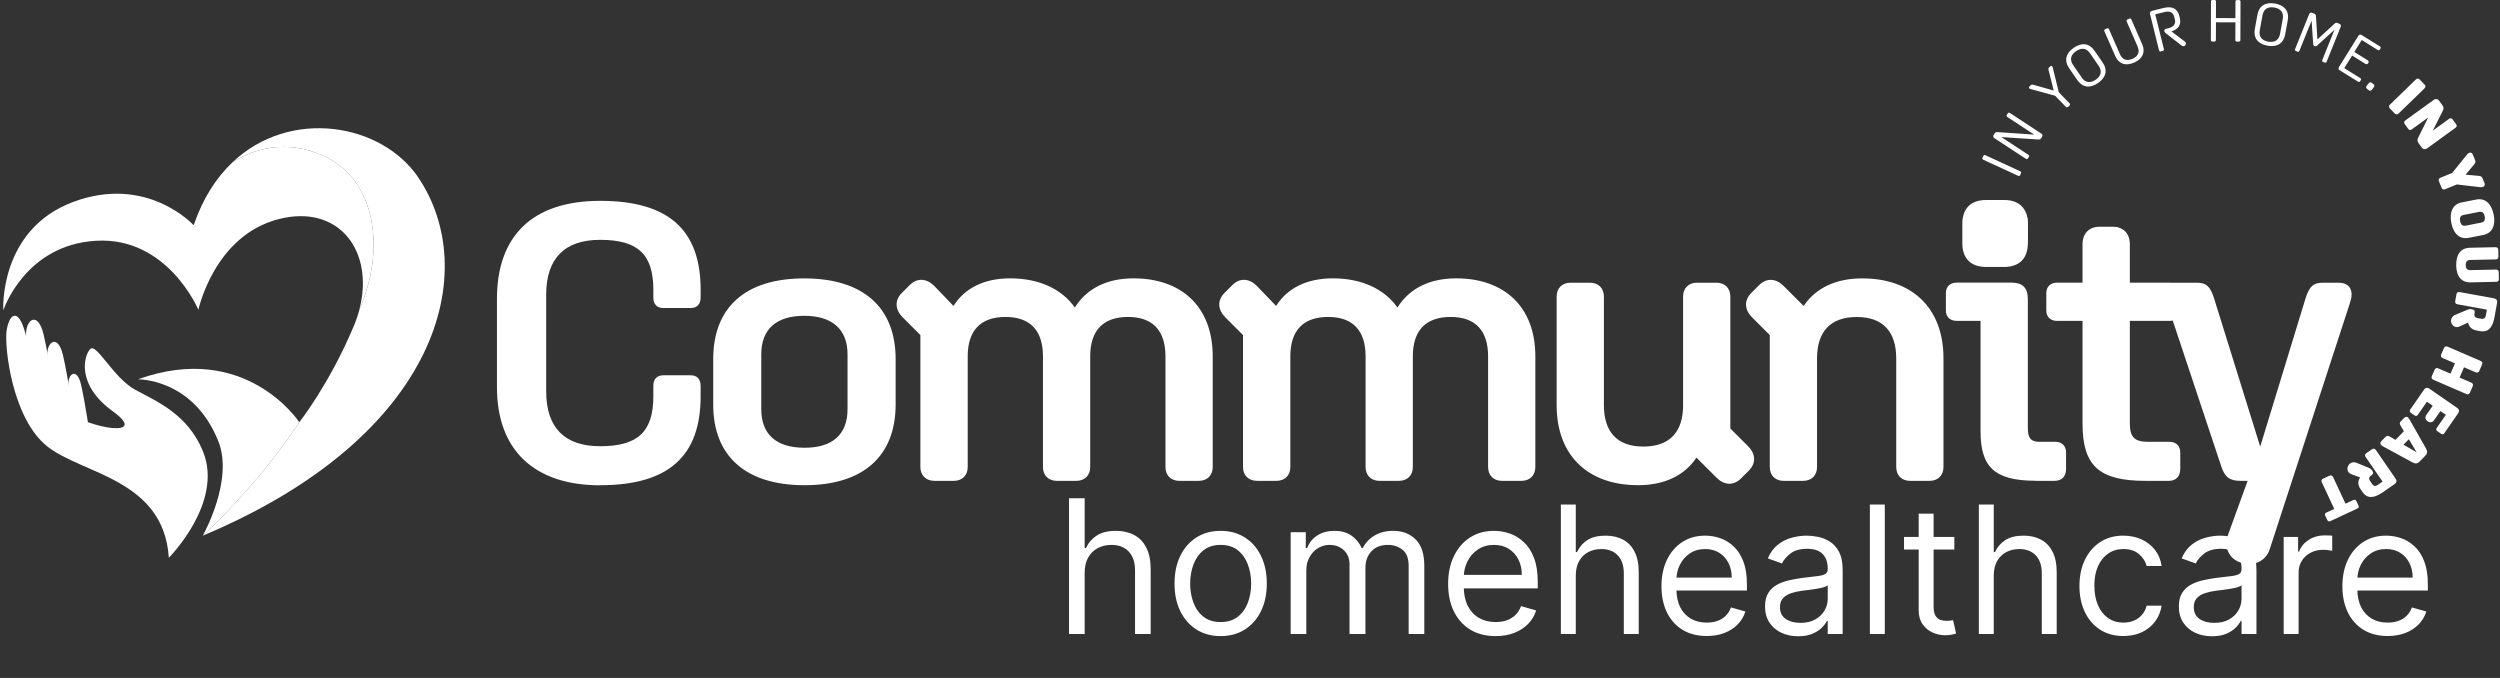 <svg width="590" height="160" viewBox="0 0 590 160" fill="none" xmlns="http://www.w3.org/2000/svg">
<rect x="0" y="0" width="590" height="160" fill="#333333" stroke="none"/>
<path d="M141.64 114.51C157.72 114.51 165.35 107.72 165.35 93.5V91.08C165.35 89.5 164.51 88.57 163.03 88.57H156.52C155.03 88.57 154.19 89.5 154.19 90.99V93.5C154.19 101.87 150.56 105.31 141.64 105.31C133.27 105.31 128.9 100.94 128.9 92.39V69.52C128.9 60.97 133.27 56.6 141.64 56.6C150.57 56.6 154.19 60.04 154.19 68.41V70.27C154.19 71.76 155.03 72.69 156.52 72.69H163.03C164.52 72.69 165.35 71.76 165.35 70.18V68.41C165.35 54.19 157.73 47.4 141.64 47.4C125.55 47.4 117.28 55.77 117.28 70.55V91.38C117.28 106.16 126.02 114.53 141.64 114.53M189.89 114.51C203.65 114.51 211.37 107.72 211.37 95.45V84.76C211.37 72.49 203.65 65.7 189.8 65.7C175.95 65.7 168.32 72.49 168.32 84.76V95.45C168.32 107.72 176.04 114.51 189.89 114.51ZM189.89 105.67C183.2 105.67 179.66 102.51 179.66 96.56V83.64C179.66 77.69 183.19 74.53 189.79 74.53C196.39 74.53 200.02 77.69 200.02 83.64V96.56C200.02 102.51 196.49 105.67 189.89 105.67ZM220.48 113.48H225.13C227.08 113.48 228.38 112.18 228.38 110.23V84.1C228.38 77.96 231.45 74.8 237.31 74.8C243.17 74.8 246.14 78.05 246.14 84.1V110.23C246.14 112.18 247.44 113.48 249.39 113.48H254.04C255.99 113.48 257.29 112.18 257.29 110.23V84.1C257.29 77.96 260.36 74.8 266.22 74.8C272.08 74.8 275.05 78.05 275.05 84.1V110.23C275.05 112.18 276.35 113.48 278.3 113.48H282.95C284.9 113.48 286.2 112.18 286.2 110.23V84.1C286.2 72.29 278.76 65.69 267.51 65.69C261.19 65.69 256.45 68.11 253.66 72.57C250.5 68.11 245.11 65.69 238.41 65.69C232.37 65.69 227.72 67.92 225.02 72.2L220.47 67.46C218.7 65.69 216.47 65.51 214.7 67.27L212.84 69.13C211.07 70.9 211.26 73.13 213.03 74.89L217.21 79.07V110.22C217.21 112.17 218.51 113.47 220.46 113.47M296.62 113.48H301.27C303.22 113.48 304.52 112.18 304.52 110.23V84.1C304.52 77.96 307.59 74.8 313.45 74.8C319.31 74.8 322.28 78.05 322.28 84.1V110.23C322.28 112.18 323.58 113.48 325.53 113.48H330.18C332.13 113.48 333.43 112.18 333.43 110.23V84.1C333.43 77.96 336.5 74.8 342.36 74.8C348.22 74.8 351.19 78.05 351.19 84.1V110.23C351.19 112.18 352.49 113.48 354.44 113.48H359.09C361.04 113.48 362.34 112.18 362.34 110.23V84.1C362.34 72.29 354.9 65.69 343.65 65.69C337.33 65.69 332.59 68.11 329.8 72.57C326.64 68.11 321.25 65.69 314.55 65.69C308.51 65.69 303.86 67.92 301.16 72.2L296.6 67.46C294.83 65.69 292.6 65.51 290.84 67.27L288.98 69.13C287.21 70.9 287.4 73.13 289.17 74.89L293.35 79.07V110.22C293.35 112.17 294.65 113.47 296.6 113.47M386.52 114.51C392.75 114.51 397.49 112.28 400.37 108L405.11 112.74C406.88 114.51 409.11 114.69 410.87 112.92L412.73 111.06C414.5 109.29 414.31 107.06 412.54 105.3L408.36 101.12V69.97C408.36 68.02 407.06 66.72 405.11 66.72H400.46C398.51 66.72 397.21 68.02 397.21 69.97V95.63C397.21 102.04 393.96 105.39 387.82 105.39C381.68 105.39 378.52 101.95 378.52 95.63V69.97C378.52 68.02 377.22 66.72 375.27 66.72H370.62C368.67 66.72 367.37 68.02 367.37 69.97V95.63C367.37 107.72 374.99 114.5 386.52 114.5M420.92 113.48H425.57C427.52 113.48 428.82 112.18 428.82 110.23V84.57C428.82 78.16 432.08 74.81 438.21 74.81C444.34 74.81 447.51 78.25 447.51 84.57V110.23C447.51 112.18 448.81 113.48 450.76 113.48H455.41C457.36 113.48 458.66 112.18 458.66 110.23V84.57C458.66 72.48 451.04 65.7 439.51 65.7C433.28 65.7 428.54 67.93 425.66 72.21L420.92 67.47C419.15 65.7 416.92 65.52 415.16 67.28L413.3 69.14C411.53 70.91 411.72 73.14 413.49 74.9L417.67 79.08V110.23C417.67 112.18 418.97 113.48 420.92 113.48ZM470.11 60.95H473.92C476.89 60.95 478.57 59.28 478.57 56.3V52.77C478.57 49.8 476.9 48.12 473.92 48.12H470.11C467.14 48.12 465.46 49.79 465.46 52.77V56.3C465.46 59.27 467.13 60.95 470.11 60.95ZM480.43 113.48H484.89C486.56 113.48 487.59 112.46 487.59 110.69V106.78C487.59 105.2 486.57 104.27 485.08 104.27H481.36C479.32 104.27 478.57 103.43 478.57 101.11V70.61C478.57 67.82 477.27 66.7 474.66 66.7H461.74C460.25 66.7 459.23 67.63 459.23 69.12V73.3C459.23 74.79 460.25 75.72 461.74 75.72H467.41V101.75C467.41 110.02 470.48 113.46 480.43 113.46M506.36 113.48H511.84C513.51 113.48 514.54 112.46 514.54 110.69V106.78C514.54 105.2 513.52 104.27 512.03 104.27H506.92C503.76 104.27 502.64 103.15 502.64 99.9V75.73H512.03C513.52 75.73 514.54 74.8 514.54 73.31V69.13C514.54 67.64 513.52 66.71 512.03 66.71H502.64V57.6C502.64 55.09 501.06 53.51 498.64 53.51H495.48C493.06 53.51 491.48 55.09 491.48 57.6V66.71H485.44C483.95 66.71 482.93 67.64 482.93 69.13V73.31C482.93 74.8 483.95 75.73 485.44 75.73H491.48V100C491.48 109.95 495.39 113.48 506.36 113.48ZM528.77 113.48H530.44L525.88 126.03C524.77 129.01 525.88 131.89 528.95 132.82C531.83 133.75 534.72 132.45 535.64 129.66L554.51 71.74C554.79 70.9 554.98 70.16 554.98 69.51C554.98 67.84 553.96 66.72 551.91 66.72H548.19C546.05 66.72 545.03 67.46 544.1 70.44L533.41 105.4L522.53 70.44C521.6 67.46 520.58 66.72 518.44 66.72H510.2C508.15 66.72 511.01 67.84 511.01 69.51C511.01 70.16 511.2 70.9 511.47 71.74L524.21 110.04C525.05 112.64 526.25 113.48 528.77 113.48Z" fill="white"/>
<path d="M463.11 52.8V57.4C463.11 60.99 465.13 63 468.71 63H472.97C476.56 63 478.57 60.98 478.57 57.4V52.8C478.57 49.21 476.55 47.2 472.97 47.2H468.71C465.12 47.2 463.11 49.22 463.11 52.8Z" fill="white"/>
<path d="M476.75 41.33L476.96 40.89C477.05 40.7 476.98 40.51 476.79 40.43L468.53 36.62C468.34 36.53 468.15 36.6 468.07 36.79L467.87 37.23C467.78 37.42 467.85 37.61 468.04 37.69L476.3 41.5C476.49 41.59 476.68 41.52 476.76 41.33M478.6 37.37L478.82 37.03C478.94 36.84 478.9 36.66 478.72 36.55L472.33 32.35L480.97 32.92C481.34 32.95 481.54 32.89 481.73 32.6L481.91 32.32C482.12 32 482.05 31.72 481.76 31.53L474.33 26.65C474.15 26.53 473.96 26.58 473.84 26.75L473.61 27.1C473.5 27.28 473.54 27.47 473.71 27.59L480.07 31.77L471.48 31.18C471.11 31.16 470.92 31.19 470.73 31.49L470.52 31.81C470.31 32.13 470.38 32.4 470.67 32.6L478.1 37.48C478.28 37.6 478.47 37.56 478.58 37.38M488.07 25.24L488.42 24.9C488.57 24.75 488.57 24.56 488.42 24.4L485.88 21.78L484.47 16.03C484.41 15.79 484.39 15.72 484.3 15.63C484.18 15.51 484.03 15.51 483.87 15.65L483.59 15.92C483.4 16.11 483.39 16.23 483.45 16.5L484.68 21.37L479.84 20C479.57 19.93 479.44 19.94 479.25 20.12L478.94 20.42C478.8 20.56 478.79 20.72 478.9 20.85C478.99 20.94 479.06 20.97 479.29 21.03L485.01 22.6L487.55 25.22C487.7 25.37 487.89 25.37 488.04 25.22M489.41 11.27C487.53 12.56 487.09 14.31 488.31 16.09L490.25 18.9C491.47 20.68 493.26 20.89 495.14 19.59C497.02 18.3 497.46 16.55 496.24 14.77L494.3 11.96C493.08 10.18 491.29 9.97 489.41 11.27ZM491.28 18.28L489.26 15.35C488.41 14.12 488.65 12.96 489.96 12.07C491.26 11.17 492.42 11.36 493.26 12.6L495.28 15.53C496.13 16.76 495.87 17.93 494.59 18.81C493.29 19.71 492.12 19.52 491.27 18.29M503.66 14.76C505.68 13.88 506.37 12.29 505.55 10.42L502.99 4.57C502.91 4.38 502.72 4.31 502.53 4.39L502.08 4.59C501.88 4.68 501.8 4.86 501.89 5.06L504.47 10.96C505.04 12.27 504.62 13.29 503.27 13.88C501.91 14.47 500.87 14.09 500.3 12.78L497.72 6.88C497.64 6.69 497.45 6.62 497.26 6.7L496.81 6.9C496.62 6.98 496.55 7.17 496.63 7.36L499.19 13.21C500.01 15.08 501.63 15.66 503.66 14.77M515.73 10.66C515.95 10.39 515.94 10.05 515.64 9.82L512.46 7.41C514.13 6.88 514.82 5.8 514.43 4.24L514.31 3.74C513.88 2.03 512.6 1.38 510.6 1.88L507.87 2.56C507.49 2.65 507.32 2.94 507.41 3.32L509.53 11.88C509.58 12.08 509.75 12.19 509.95 12.14L510.42 12.02C510.62 11.97 510.73 11.8 510.68 11.6L508.64 3.38L510.83 2.84C512.08 2.53 512.85 2.92 513.12 4L513.26 4.56C513.53 5.63 513.02 6.34 511.77 6.65L511.15 6.8C510.87 6.87 510.72 7.08 510.79 7.37V7.4C510.84 7.58 510.96 7.69 511.17 7.87L514.87 10.76C515.16 10.98 515.52 10.94 515.73 10.69M522.11 9.8H522.6C522.81 9.8 522.95 9.66 522.95 9.45L522.97 5.26L527.56 5.28L527.54 9.47C527.54 9.68 527.68 9.82 527.89 9.82H528.38C528.59 9.82 528.73 9.68 528.73 9.47L528.76 0.37C528.76 0.16 528.62 0.02 528.41 0.02H527.92C527.71 0.02 527.57 0.16 527.57 0.37L527.55 4.28L522.96 4.26L522.98 0.35C522.98 0.14 522.84 0 522.63 0H522.14C521.93 0 521.79 0.14 521.79 0.35L521.76 9.45C521.76 9.66 521.9 9.8 522.11 9.8ZM536.93 0.84C534.68 0.43 533.14 1.36 532.75 3.48L532.14 6.84C531.75 8.96 532.87 10.37 535.12 10.78C537.37 11.19 538.91 10.26 539.3 8.14L539.91 4.78C540.3 2.66 539.17 1.25 536.93 0.84ZM533.31 7.12L533.95 3.62C534.22 2.15 535.2 1.5 536.76 1.78C538.32 2.06 539 3.01 538.73 4.49L538.09 7.99C537.82 9.46 536.82 10.11 535.29 9.83C533.73 9.55 533.04 8.59 533.31 7.12ZM541.83 12.04L542.21 12.19C542.4 12.27 542.59 12.19 542.66 12L545.53 4.87L545.91 10.35C545.93 10.64 546.03 10.81 546.24 10.89C546.47 10.98 546.65 10.93 546.86 10.73L550.93 7.04L548.06 14.17C547.98 14.37 548.06 14.55 548.25 14.62L548.63 14.77C548.82 14.85 549.01 14.77 549.08 14.58L552.4 6.33C552.53 6.01 552.41 5.73 552.08 5.6L551.72 5.45C551.37 5.31 551.2 5.35 550.91 5.62L546.91 9.31L546.57 3.88C546.55 3.48 546.46 3.34 546.09 3.19L545.7 3.03C545.36 2.89 545.09 3.01 544.96 3.34L541.64 11.59C541.56 11.78 541.64 11.97 541.83 12.05M552.19 16.59L556.53 19.29C556.71 19.4 556.88 19.36 556.99 19.18L557.16 18.91C557.27 18.73 557.23 18.56 557.05 18.45L553.25 16.08L555.1 13.11L558.22 15.06C558.47 15.22 558.74 15.17 558.9 14.92L558.93 14.87C559.08 14.63 559 14.37 558.75 14.21L555.62 12.26L557.37 9.44L561.17 11.81C561.35 11.92 561.52 11.88 561.63 11.7L561.8 11.43C561.91 11.25 561.87 11.08 561.69 10.97L557.35 8.27C557.05 8.09 556.76 8.15 556.58 8.45L551.99 15.82C551.81 16.12 551.87 16.4 552.17 16.59M558.54 20.24C558.33 20.52 558.36 20.77 558.64 20.99L559.02 21.28C559.3 21.49 559.55 21.46 559.77 21.18L560.22 20.59C560.42 20.32 560.4 20.06 560.12 19.85L559.74 19.56C559.46 19.35 559.2 19.39 559 19.66L558.55 20.25L558.54 20.24ZM564.02 25.61L565.16 26.78C565.44 27.07 565.78 27.08 566.07 26.79L572.18 20.86C572.47 20.58 572.48 20.24 572.19 19.95L571.05 18.77C570.78 18.49 570.43 18.47 570.14 18.76L564.03 24.69C563.74 24.97 563.74 25.32 564.02 25.6M567.5 29.26L568.34 30.42C568.55 30.72 568.87 30.76 569.17 30.54L573.05 27.73L570.76 32.35C570.44 33 570.43 33.3 570.81 33.83L571.51 34.79C571.85 35.27 572.35 35.34 572.82 35L579.51 30.15C579.82 29.93 579.87 29.62 579.65 29.32L578.81 28.17C578.6 27.88 578.28 27.82 577.98 28.05L574.13 30.84L576.43 26.29C576.77 25.63 576.76 25.34 576.38 24.81L575.65 23.8C575.3 23.32 574.8 23.25 574.34 23.59L567.65 28.43C567.34 28.65 567.29 28.96 567.51 29.26M575.59 42.78L576.21 44.31C576.36 44.67 576.67 44.82 577.05 44.66L579.82 43.53L585.19 44.16C585.59 44.21 585.8 44.18 586.02 44.09C586.37 43.95 586.51 43.63 586.33 43.18L585.89 42.1C585.73 41.71 585.5 41.55 585.04 41.51L581.88 41.22L583.92 38.78C584.22 38.43 584.27 38.15 584.11 37.76L583.59 36.49C583.4 36.04 583.09 35.92 582.74 36.07C582.52 36.16 582.35 36.29 582.1 36.61L578.71 40.82L575.94 41.95C575.56 42.1 575.43 42.41 575.58 42.78M588.5 50.64C588 48.11 586.54 46.67 584.41 47.09L580.95 47.77C578.82 48.19 578.01 50.07 578.51 52.6C579.01 55.14 580.47 56.55 582.6 56.13L586.06 55.45C588.19 55.03 589.01 53.17 588.51 50.63M581.39 50.73L585.1 50C585.77 49.87 586.23 50.22 586.39 51.06C586.55 51.9 586.27 52.4 585.59 52.53L581.88 53.26C581.21 53.39 580.75 53.03 580.59 52.2C580.42 51.36 580.71 50.86 581.39 50.73ZM579.66 62.64C579.71 65.23 580.89 66.69 583.08 66.64L589.1 66.51C589.51 66.51 589.74 66.26 589.73 65.85L589.7 64.25C589.7 63.86 589.45 63.61 589.04 63.62L582.97 63.75C582.3 63.76 581.93 63.37 581.91 62.58C581.89 61.8 582.25 61.37 582.92 61.35L588.99 61.22C589.4 61.22 589.63 60.97 589.62 60.56L589.59 58.97C589.59 58.58 589.34 58.33 588.93 58.34L582.91 58.47C580.73 58.52 579.61 60.04 579.67 62.63M578.53 76.23C578.85 77.07 579.67 77.42 580.46 77.05L582.47 76.12C582.69 77.2 583.36 77.79 584.5 78L585.31 78.15C587.1 78.48 588.23 77.4 588.67 75.01L589.32 71.43C589.42 70.91 589.13 70.5 588.61 70.41L580.47 68.93C580.07 68.86 579.79 69.05 579.72 69.45L579.43 71.06C579.36 71.45 579.55 71.74 579.95 71.81L586.91 73.08L586.66 74.46C586.54 75.09 586.2 75.34 585.57 75.23L584.73 75.08C584.1 74.96 583.86 74.61 583.98 73.97L584.02 73.76C584.1 73.33 583.91 73.09 583.43 73L583.25 72.97C582.92 72.91 582.69 72.94 582.26 73.12L579.42 74.31C578.62 74.65 578.25 75.48 578.54 76.25M576.77 82.15L576.12 83.65C575.96 84.01 576.08 84.33 576.46 84.5L579.37 85.75L578.32 88.18L575.41 86.93C575.04 86.77 574.73 86.89 574.56 87.27L573.91 88.77C573.75 89.14 573.87 89.46 574.25 89.62L582.06 92.99C582.43 93.15 582.75 93.03 582.91 92.65L583.56 91.15C583.72 90.78 583.6 90.46 583.22 90.3L580.46 89.11L581.51 86.68L584.27 87.87C584.64 88.03 584.96 87.89 585.12 87.53L585.77 86.03C585.93 85.66 585.81 85.34 585.43 85.18L577.62 81.81C577.25 81.65 576.93 81.77 576.77 82.15ZM572.11 91.9L568.82 96.65C568.61 96.95 568.65 97.21 568.96 97.43L569.83 98.03C570.14 98.25 570.4 98.19 570.61 97.89L572.75 94.81L574.12 95.76L572.64 97.89C572.25 98.45 572.33 99.02 572.9 99.41L572.94 99.43C573.52 99.83 574.08 99.71 574.47 99.14L575.94 97.01L577.22 97.9L575.08 100.98C574.87 101.28 574.91 101.54 575.22 101.76L576.09 102.37C576.4 102.59 576.66 102.53 576.87 102.23L580.16 97.48C580.45 97.05 580.36 96.6 579.95 96.31L573.28 91.69C572.87 91.4 572.41 91.48 572.11 91.9ZM567.41 98.59L566.59 99.43C566.32 99.71 566.27 100 566.49 100.37L567.32 101.78L565.33 103.81L563.91 103C563.53 102.79 563.25 102.84 562.97 103.12L561.99 104.12C561.69 104.43 561.7 104.78 561.98 105.05C562.12 105.19 562.29 105.3 562.69 105.51L569.27 109.09C570.02 109.49 570.48 109.47 571.03 108.92L572.37 107.55C572.92 106.99 572.92 106.53 572.51 105.79L568.81 99.27C568.59 98.88 568.48 98.71 568.34 98.57C568.06 98.3 567.71 98.29 567.41 98.6M568.49 103.66L570.33 106.74L567.22 104.95L568.48 103.66H568.49ZM554.14 109.96C553.77 110.78 554.1 111.6 554.92 111.91L556.99 112.68C556.38 113.59 556.44 114.49 557.09 115.45L557.56 116.13C558.59 117.63 560.15 117.67 562.16 116.29L565.16 114.23C565.6 113.93 565.69 113.44 565.39 113L560.7 106.19C560.47 105.86 560.14 105.79 559.8 106.02L558.45 106.95C558.13 107.17 558.05 107.51 558.28 107.84L562.29 113.66L561.14 114.45C560.61 114.82 560.19 114.75 559.82 114.22L559.34 113.52C558.97 112.99 559.06 112.57 559.59 112.21L559.76 112.09C560.12 111.84 560.16 111.54 559.89 111.14L559.79 110.99C559.6 110.71 559.41 110.57 558.99 110.39L556.14 109.22C555.34 108.89 554.49 109.22 554.14 109.97M549.74 112.27L548.26 112.96C547.89 113.13 547.78 113.45 547.95 113.82L550.88 120.1L549.04 120.96C548.7 121.12 548.6 121.37 548.76 121.71L549.23 122.71C549.39 123.05 549.64 123.13 549.99 122.97L556.32 120.02C556.66 119.86 556.75 119.62 556.59 119.28L556.12 118.28C555.96 117.94 555.72 117.85 555.38 118.01L553.54 118.87L550.61 112.59C550.44 112.22 550.11 112.11 549.76 112.28" fill="white"/>
<path d="M255.981 135.166V149.62H252.289V117.584H255.981V129.347H256.293C256.857 128.106 257.701 127.121 258.828 126.391C259.964 125.65 261.476 125.28 263.364 125.28C265.001 125.28 266.435 125.608 267.666 126.265C268.896 126.912 269.85 127.908 270.528 129.253C271.217 130.588 271.561 132.288 271.561 134.353V149.62H267.869V134.603C267.869 132.695 267.374 131.219 266.383 130.176C265.403 129.123 264.042 128.596 262.3 128.596C261.091 128.596 260.006 128.852 259.047 129.363C258.098 129.874 257.347 130.619 256.794 131.6C256.252 132.58 255.981 133.769 255.981 135.166ZM288.076 150.121C285.906 150.121 284.003 149.604 282.366 148.572C280.739 147.54 279.467 146.095 278.549 144.239C277.642 142.383 277.188 140.213 277.188 137.732C277.188 135.229 277.642 133.044 278.549 131.177C279.467 129.31 280.739 127.861 282.366 126.829C284.003 125.796 285.906 125.28 288.076 125.28C290.245 125.28 292.143 125.796 293.77 126.829C295.407 127.861 296.679 129.31 297.586 131.177C298.504 133.044 298.963 135.229 298.963 137.732C298.963 140.213 298.504 142.383 297.586 144.239C296.679 146.095 295.407 147.54 293.77 148.572C292.143 149.604 290.245 150.121 288.076 150.121ZM288.076 146.804C289.723 146.804 291.079 146.382 292.143 145.537C293.206 144.693 293.994 143.582 294.505 142.205C295.016 140.829 295.271 139.337 295.271 137.732C295.271 136.126 295.016 134.629 294.505 133.242C293.994 131.855 293.206 130.734 292.143 129.879C291.079 129.024 289.723 128.596 288.076 128.596C286.428 128.596 285.072 129.024 284.008 129.879C282.945 130.734 282.157 131.855 281.646 133.242C281.135 134.629 280.88 136.126 280.88 137.732C280.88 139.337 281.135 140.829 281.646 142.205C282.157 143.582 282.945 144.693 284.008 145.537C285.072 146.382 286.428 146.804 288.076 146.804ZM304.598 149.62V125.593H308.165V129.347H308.478C308.978 128.064 309.786 127.068 310.902 126.359C312.018 125.64 313.358 125.28 314.922 125.28C316.508 125.28 317.827 125.64 318.88 126.359C319.944 127.068 320.773 128.064 321.367 129.347H321.617C322.233 128.106 323.156 127.121 324.386 126.391C325.617 125.65 327.092 125.28 328.813 125.28C330.961 125.28 332.719 125.953 334.085 127.298C335.451 128.633 336.134 130.713 336.134 133.539V149.62H332.442V133.539C332.442 131.766 331.957 130.499 330.987 129.738C330.018 128.977 328.876 128.596 327.562 128.596C325.872 128.596 324.564 129.107 323.635 130.129C322.707 131.141 322.243 132.423 322.243 133.977V149.62H318.489V133.164C318.489 131.798 318.046 130.697 317.159 129.863C316.273 129.018 315.131 128.596 313.734 128.596C312.774 128.596 311.877 128.852 311.043 129.363C310.219 129.874 309.552 130.583 309.041 131.49C308.54 132.387 308.29 133.425 308.29 134.603V149.62H304.598ZM352.958 150.121C350.643 150.121 348.646 149.61 346.967 148.588C345.298 147.555 344.01 146.116 343.103 144.27C342.206 142.414 341.758 140.255 341.758 137.794C341.758 135.333 342.206 133.164 343.103 131.287C344.01 129.399 345.272 127.929 346.888 126.875C348.515 125.812 350.413 125.28 352.582 125.28C353.834 125.28 355.07 125.488 356.29 125.906C357.51 126.323 358.62 127.001 359.622 127.939C360.623 128.867 361.42 130.098 362.015 131.631C362.609 133.164 362.907 135.051 362.907 137.294V138.858H344.386V135.667H359.152C359.152 134.311 358.881 133.101 358.339 132.038C357.807 130.974 357.046 130.134 356.055 129.519C355.075 128.904 353.917 128.596 352.582 128.596C351.112 128.596 349.84 128.961 348.765 129.691C347.702 130.411 346.883 131.349 346.31 132.507C345.736 133.664 345.449 134.905 345.449 136.23V138.357C345.449 140.172 345.762 141.71 346.388 142.972C347.024 144.223 347.905 145.177 349.031 145.834C350.158 146.481 351.466 146.804 352.958 146.804C353.928 146.804 354.804 146.669 355.586 146.398C356.378 146.116 357.061 145.699 357.635 145.146C358.208 144.583 358.652 143.884 358.965 143.05L362.531 144.051C362.156 145.261 361.525 146.325 360.638 147.242C359.752 148.15 358.657 148.859 357.353 149.37C356.05 149.87 354.585 150.121 352.958 150.121ZM371.885 135.839V149.62H368.365V119.075H371.885V130.29H372.183C372.72 129.107 373.526 128.168 374.599 127.472C375.683 126.766 377.125 126.413 378.925 126.413C380.486 126.413 381.853 126.726 383.026 127.352C384.2 127.969 385.109 128.918 385.756 130.201C386.412 131.474 386.74 133.094 386.74 135.063V149.62H383.22V135.302C383.22 133.482 382.748 132.075 381.803 131.081C380.869 130.077 379.571 129.575 377.91 129.575C376.757 129.575 375.723 129.818 374.808 130.305C373.903 130.793 373.187 131.504 372.66 132.438C372.143 133.373 371.885 134.506 371.885 135.839ZM402.785 150.097C400.577 150.097 398.673 149.61 397.072 148.636C395.481 147.651 394.253 146.279 393.388 144.519C392.533 142.749 392.106 140.691 392.106 138.344C392.106 135.998 392.533 133.93 393.388 132.14C394.253 130.34 395.456 128.938 396.998 127.934C398.549 126.92 400.358 126.413 402.427 126.413C403.62 126.413 404.798 126.611 405.961 127.009C407.125 127.407 408.184 128.053 409.138 128.948C410.093 129.833 410.853 131.006 411.42 132.468C411.987 133.93 412.27 135.729 412.27 137.867V139.359H394.611V136.316H408.691C408.691 135.023 408.432 133.87 407.915 132.856C407.408 131.842 406.682 131.041 405.738 130.455C404.803 129.868 403.699 129.575 402.427 129.575C401.025 129.575 399.812 129.923 398.787 130.619C397.773 131.305 396.993 132.2 396.446 133.303C395.899 134.407 395.625 135.59 395.625 136.853V138.881C395.625 140.611 395.924 142.078 396.52 143.281C397.127 144.474 397.967 145.384 399.041 146.011C400.115 146.627 401.363 146.935 402.785 146.935C403.709 146.935 404.545 146.806 405.29 146.548C406.046 146.279 406.697 145.881 407.244 145.354C407.791 144.817 408.214 144.151 408.512 143.356L411.912 144.31C411.554 145.464 410.953 146.478 410.108 147.353C409.263 148.218 408.219 148.894 406.976 149.381C405.733 149.859 404.336 150.097 402.785 150.097ZM424.366 150.157C422.915 150.157 421.597 149.883 420.414 149.337C419.231 148.78 418.291 147.979 417.595 146.935C416.899 145.881 416.551 144.609 416.551 143.117C416.551 141.805 416.809 140.741 417.326 139.925C417.844 139.1 418.535 138.454 419.4 137.986C420.265 137.519 421.219 137.171 422.263 136.942C423.317 136.704 424.376 136.515 425.44 136.376C426.832 136.197 427.961 136.062 428.826 135.973C429.701 135.874 430.337 135.709 430.735 135.481C431.143 135.252 431.346 134.854 431.346 134.288V134.168C431.346 132.697 430.944 131.553 430.138 130.738C429.343 129.923 428.135 129.515 426.514 129.515C424.834 129.515 423.516 129.883 422.562 130.619C421.607 131.354 420.936 132.14 420.548 132.975L417.207 131.782C417.804 130.39 418.599 129.306 419.594 128.531C420.598 127.745 421.692 127.198 422.875 126.89C424.068 126.572 425.241 126.413 426.395 126.413C427.13 126.413 427.976 126.502 428.93 126.681C429.895 126.85 430.824 127.203 431.719 127.74C432.624 128.277 433.375 129.087 433.971 130.171C434.568 131.255 434.866 132.707 434.866 134.526V149.62H431.346V146.518H431.167C430.929 147.015 430.531 147.547 429.974 148.114C429.417 148.68 428.677 149.163 427.752 149.56C426.827 149.958 425.699 150.157 424.366 150.157ZM424.903 146.995C426.295 146.995 427.469 146.722 428.423 146.175C429.388 145.628 430.113 144.922 430.601 144.057C431.098 143.192 431.346 142.282 431.346 141.327V138.106C431.197 138.285 430.869 138.449 430.362 138.598C429.865 138.737 429.288 138.861 428.632 138.971C427.986 139.07 427.354 139.16 426.738 139.239C426.131 139.309 425.639 139.369 425.261 139.418C424.346 139.538 423.491 139.732 422.696 140C421.91 140.258 421.274 140.651 420.787 141.178C420.309 141.695 420.071 142.401 420.071 143.296C420.071 144.519 420.523 145.444 421.428 146.07C422.343 146.687 423.501 146.995 424.903 146.995ZM444.811 119.075V149.62H441.291V119.075H444.811ZM461.221 126.711V129.694H449.349V126.711H461.221ZM452.809 121.222H456.329V143.057C456.329 144.052 456.473 144.798 456.761 145.295C457.059 145.782 457.437 146.11 457.895 146.279C458.362 146.438 458.854 146.518 459.371 146.518C459.759 146.518 460.077 146.498 460.326 146.458C460.574 146.408 460.773 146.369 460.922 146.339L461.638 149.501C461.4 149.59 461.067 149.68 460.639 149.769C460.211 149.869 459.67 149.918 459.013 149.918C458.019 149.918 457.045 149.705 456.09 149.277C455.145 148.849 454.36 148.198 453.733 147.323C453.117 146.448 452.809 145.344 452.809 144.012V121.222ZM470.527 135.839V149.62H467.008V119.075H470.527V130.29H470.826C471.363 129.107 472.168 128.168 473.242 127.472C474.326 126.766 475.768 126.413 477.567 126.413C479.128 126.413 480.496 126.726 481.669 127.352C482.842 127.969 483.752 128.918 484.398 130.201C485.054 131.474 485.383 133.094 485.383 135.063V149.62H481.863V135.302C481.863 133.482 481.39 132.075 480.446 131.081C479.511 130.077 478.214 129.575 476.553 129.575C475.4 129.575 474.366 129.818 473.451 130.305C472.546 130.793 471.83 131.504 471.303 132.438C470.786 133.373 470.527 134.506 470.527 135.839ZM501.129 150.097C498.981 150.097 497.132 149.59 495.581 148.576C494.029 147.562 492.836 146.165 492.001 144.385C491.166 142.605 490.748 140.572 490.748 138.285C490.748 135.958 491.176 133.905 492.031 132.125C492.896 130.335 494.099 128.938 495.64 127.934C497.191 126.92 499.001 126.413 501.069 126.413C502.68 126.413 504.132 126.711 505.424 127.307C506.717 127.904 507.776 128.739 508.601 129.813C509.426 130.887 509.939 132.14 510.137 133.572H506.618C506.349 132.528 505.752 131.603 504.828 130.798C503.913 129.982 502.68 129.575 501.129 129.575C499.757 129.575 498.554 129.932 497.519 130.648C496.495 131.354 495.695 132.354 495.118 133.646C494.551 134.929 494.268 136.435 494.268 138.165C494.268 139.935 494.546 141.477 495.103 142.789C495.67 144.102 496.466 145.121 497.49 145.847C498.524 146.572 499.737 146.935 501.129 146.935C502.044 146.935 502.874 146.776 503.62 146.458C504.365 146.14 504.997 145.682 505.514 145.086C506.031 144.489 506.399 143.773 506.618 142.938H510.137C509.939 144.29 509.446 145.508 508.661 146.592C507.885 147.666 506.856 148.521 505.573 149.158C504.301 149.784 502.819 150.097 501.129 150.097ZM522.024 150.157C520.573 150.157 519.255 149.883 518.072 149.337C516.889 148.78 515.949 147.979 515.253 146.935C514.557 145.881 514.209 144.609 514.209 143.117C514.209 141.805 514.468 140.741 514.985 139.925C515.502 139.1 516.193 138.454 517.058 137.986C517.923 137.519 518.877 137.171 519.921 136.942C520.975 136.704 522.034 136.515 523.098 136.376C524.49 136.197 525.619 136.062 526.484 135.973C527.359 135.874 527.995 135.709 528.393 135.481C528.801 135.252 529.005 134.854 529.005 134.288V134.168C529.005 132.697 528.602 131.553 527.796 130.738C527.001 129.923 525.793 129.515 524.172 129.515C522.492 129.515 521.174 129.883 520.22 130.619C519.265 131.354 518.594 132.14 518.206 132.975L514.865 131.782C515.462 130.39 516.257 129.306 517.252 128.531C518.256 127.745 519.35 127.198 520.533 126.89C521.726 126.572 522.899 126.413 524.053 126.413C524.789 126.413 525.634 126.502 526.588 126.681C527.553 126.85 528.483 127.203 529.377 127.74C530.282 128.277 531.033 129.087 531.63 130.171C532.226 131.255 532.524 132.707 532.524 134.526V149.62H529.005V146.518H528.826C528.587 147.015 528.189 147.547 527.632 148.114C527.076 148.68 526.335 149.163 525.41 149.56C524.485 149.958 523.357 150.157 522.024 150.157ZM522.561 146.995C523.953 146.995 525.127 146.722 526.081 146.175C527.046 145.628 527.772 144.922 528.259 144.057C528.756 143.192 529.005 142.282 529.005 141.327V138.106C528.855 138.285 528.527 138.449 528.02 138.598C527.523 138.737 526.946 138.861 526.29 138.971C525.644 139.07 525.012 139.16 524.396 139.239C523.789 139.309 523.297 139.369 522.919 139.418C522.005 139.538 521.149 139.732 520.354 140C519.568 140.258 518.932 140.651 518.445 141.178C517.968 141.695 517.729 142.401 517.729 143.296C517.729 144.519 518.181 145.444 519.086 146.07C520.001 146.687 521.159 146.995 522.561 146.995ZM538.949 149.62V126.711H542.35V130.171H542.588C543.006 129.038 543.761 128.118 544.855 127.412C545.949 126.706 547.182 126.353 548.554 126.353C548.813 126.353 549.136 126.358 549.524 126.368C549.911 126.378 550.205 126.393 550.404 126.413V129.992C550.284 129.962 550.011 129.918 549.583 129.858C549.166 129.788 548.723 129.754 548.256 129.754C547.142 129.754 546.148 129.987 545.273 130.455C544.408 130.912 543.722 131.548 543.215 132.364C542.717 133.169 542.469 134.089 542.469 135.123V149.62H538.949ZM563.484 150.097C561.276 150.097 559.372 149.61 557.771 148.636C556.181 147.651 554.953 146.279 554.087 144.519C553.232 142.749 552.805 140.691 552.805 138.344C552.805 135.998 553.232 133.93 554.087 132.14C554.953 130.34 556.156 128.938 557.697 127.934C559.248 126.92 561.058 126.413 563.126 126.413C564.319 126.413 565.497 126.611 566.661 127.009C567.824 127.407 568.883 128.053 569.837 128.948C570.792 129.833 571.553 131.006 572.119 132.468C572.686 133.93 572.97 135.729 572.97 137.867V139.359H555.31V136.316H569.39C569.39 135.023 569.132 133.87 568.614 132.856C568.107 131.842 567.382 131.041 566.437 130.455C565.502 129.868 564.399 129.575 563.126 129.575C561.724 129.575 560.511 129.923 559.487 130.619C558.472 131.305 557.692 132.2 557.145 133.303C556.598 134.407 556.325 135.59 556.325 136.853V138.881C556.325 140.611 556.623 142.078 557.22 143.281C557.826 144.474 558.666 145.384 559.74 146.011C560.814 146.627 562.062 146.935 563.484 146.935C564.409 146.935 565.244 146.806 565.989 146.548C566.745 146.279 567.396 145.881 567.943 145.354C568.49 144.817 568.913 144.151 569.211 143.356L572.612 144.31C572.254 145.464 571.652 146.478 570.807 147.353C569.962 148.218 568.918 148.894 567.675 149.381C566.432 149.859 565.035 150.097 563.484 150.097Z" fill="white"/>
<path d="M16.11 90.94C16 88.13 18.15 86.64 19.12 90.75C20.09 94.86 21.43 104.06 21.43 104.06C21.43 104.06 16.27 103.15 16.33 102.79C16.39 102.43 16.11 90.94 16.11 90.94Z" fill="white"/>
<path d="M11.14 84.04C11 80.57 13.66 78.73 14.86 83.81C16.06 88.89 17.71 100.24 17.71 100.24C17.71 100.24 11.34 99.12 11.41 98.67C11.48 98.22 11.14 84.04 11.14 84.04Z" fill="white"/>
<path d="M6.15 79.19C6 75.34 8.95 73.28 10.29 78.94C11.63 84.59 13.46 97.21 13.46 97.21C13.46 97.21 4.99 88.47 5.06 87.96C5.14 87.46 6.16 79.19 6.16 79.19H6.15Z" fill="white"/>
<path d="M39.84 131.63C38.66 113.04 19.42 111.94 11.14 105.34C2.86 98.74 1.03 81.92 1.55 78.14C2.07 74.36 4.07 72.5 5.73 77.77C7.39 83.04 8.95 92.54 15.24 96.93C21.53 101.32 35.34 103.39 26.6 97.05C17.85 90.71 19.84 83.82 21.31 82.36C22.78 80.9 26.76 89.2 31.94 92C37.12 94.8 44.29 97.76 47.88 106.47C52.87 118.59 39.85 131.62 39.85 131.62L39.84 131.63Z" fill="white"/>
<path d="M79.35 38.5C73.63 34.6 64.13 32.37 54.81 38.36C51.03 41.96 47.85 46.84 45.71 53.16C45.71 53.16 34.75 41.1 17.21 47.68C-0.33 54.26 0.77 73.26 0.77 73.26C0.77 73.26 5.81 57.79 22.69 56.82C39.6 55.85 46.82 73.12 46.82 73.12C46.82 73.12 50.5 55.61 65.8 51.7C79.91 48.1 88.41 59.18 84.84 72.98C90.91 58.92 88.44 44.7 79.35 38.5Z" fill="white"/>
<path d="M70.62 99.66C70.62 99.66 58.07 80.34 32.55 89.52C32.55 89.52 45.59 89.25 51.53 104.14C55.23 113.4 47.85 126.42 47.85 126.42C47.85 126.42 60.44 115.06 70.62 99.66Z" fill="white"/>
<path d="M98.69 41.84C90.06 29.12 68.49 25.34 54.81 38.36C64.13 32.37 73.63 34.6 79.35 38.5C88.44 44.7 90.91 58.92 84.84 72.98C84.49 74.35 84.01 75.75 83.41 77.16C77.58 90.91 70.62 99.66 70.62 99.66C60.44 115.05 47.85 126.42 47.85 126.42C104.25 102.74 113.49 63.66 98.68 41.84H98.69Z" fill="white"/>
<g style="mix-blend-mode:multiply" opacity="0.29">
<path d="M83.26 57.64C85.67 61.62 86.37 67.04 84.84 72.97C90.91 58.91 88.44 44.69 79.35 38.49C73.63 34.59 64.13 32.36 54.81 38.35C62.34 33.97 84.48 35.04 83.27 57.63L83.26 57.64Z" fill="white"/>
</g>
<g style="mix-blend-mode:multiply" opacity="0.29">
<path d="M66.06 94.67C63.32 106.53 53.36 120.96 47.85 126.42C47.85 126.42 60.44 115.06 70.62 99.66C70.62 99.66 69.1 97.33 66.06 94.67Z" fill="white"/>
</g>
</svg>
